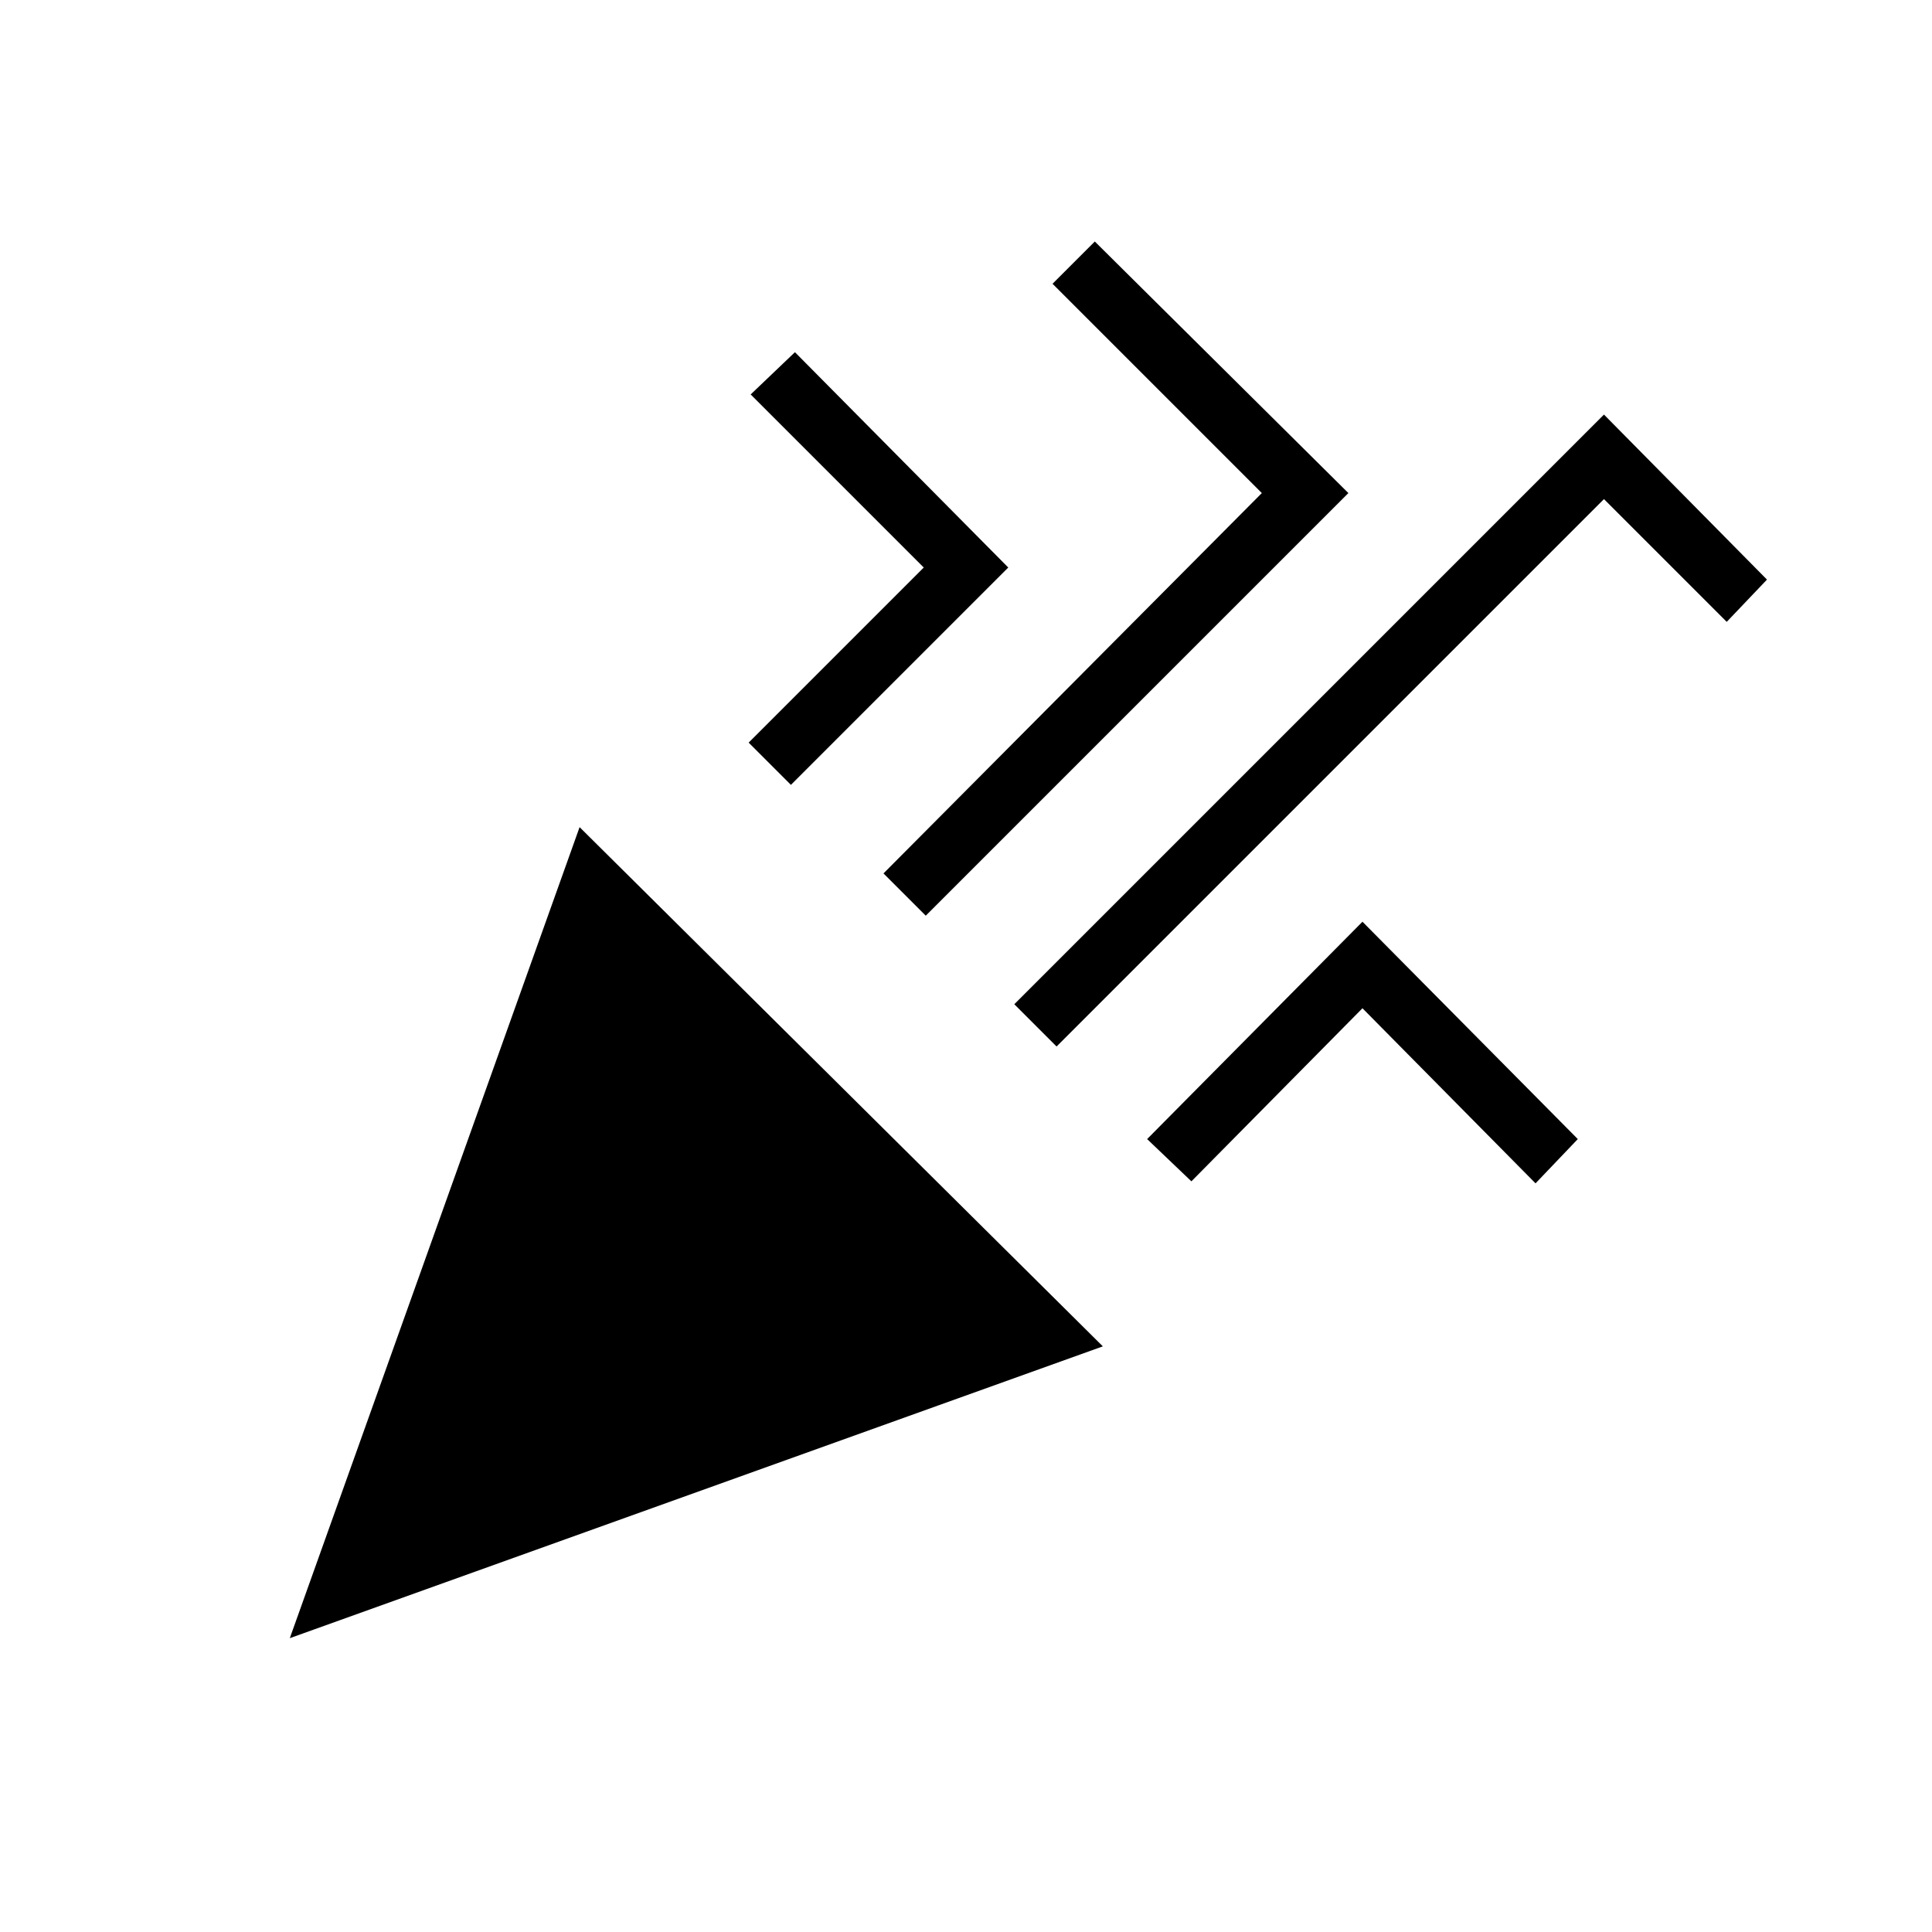 <svg xmlns="http://www.w3.org/2000/svg" width="48" height="48"><path d="m7.2 40.7 7.2-20.15 13 12.9zM26.25 26l-1.05-1.05L39.85 10.3l4.05 4.1-1 1.05-3.05-3.05zm-6.6-6.5-1.05-1.05 4.35-4.35-4.3-4.3 1.1-1.05 5.3 5.35zM23 22.75l-1.05-1.05 9.4-9.45-5.2-5.2L27.2 6l6.3 6.25zm6.6 6.6-1.1-1.05 5.35-5.4 5.35 5.4-1.05 1.1-4.3-4.35z"/></svg>